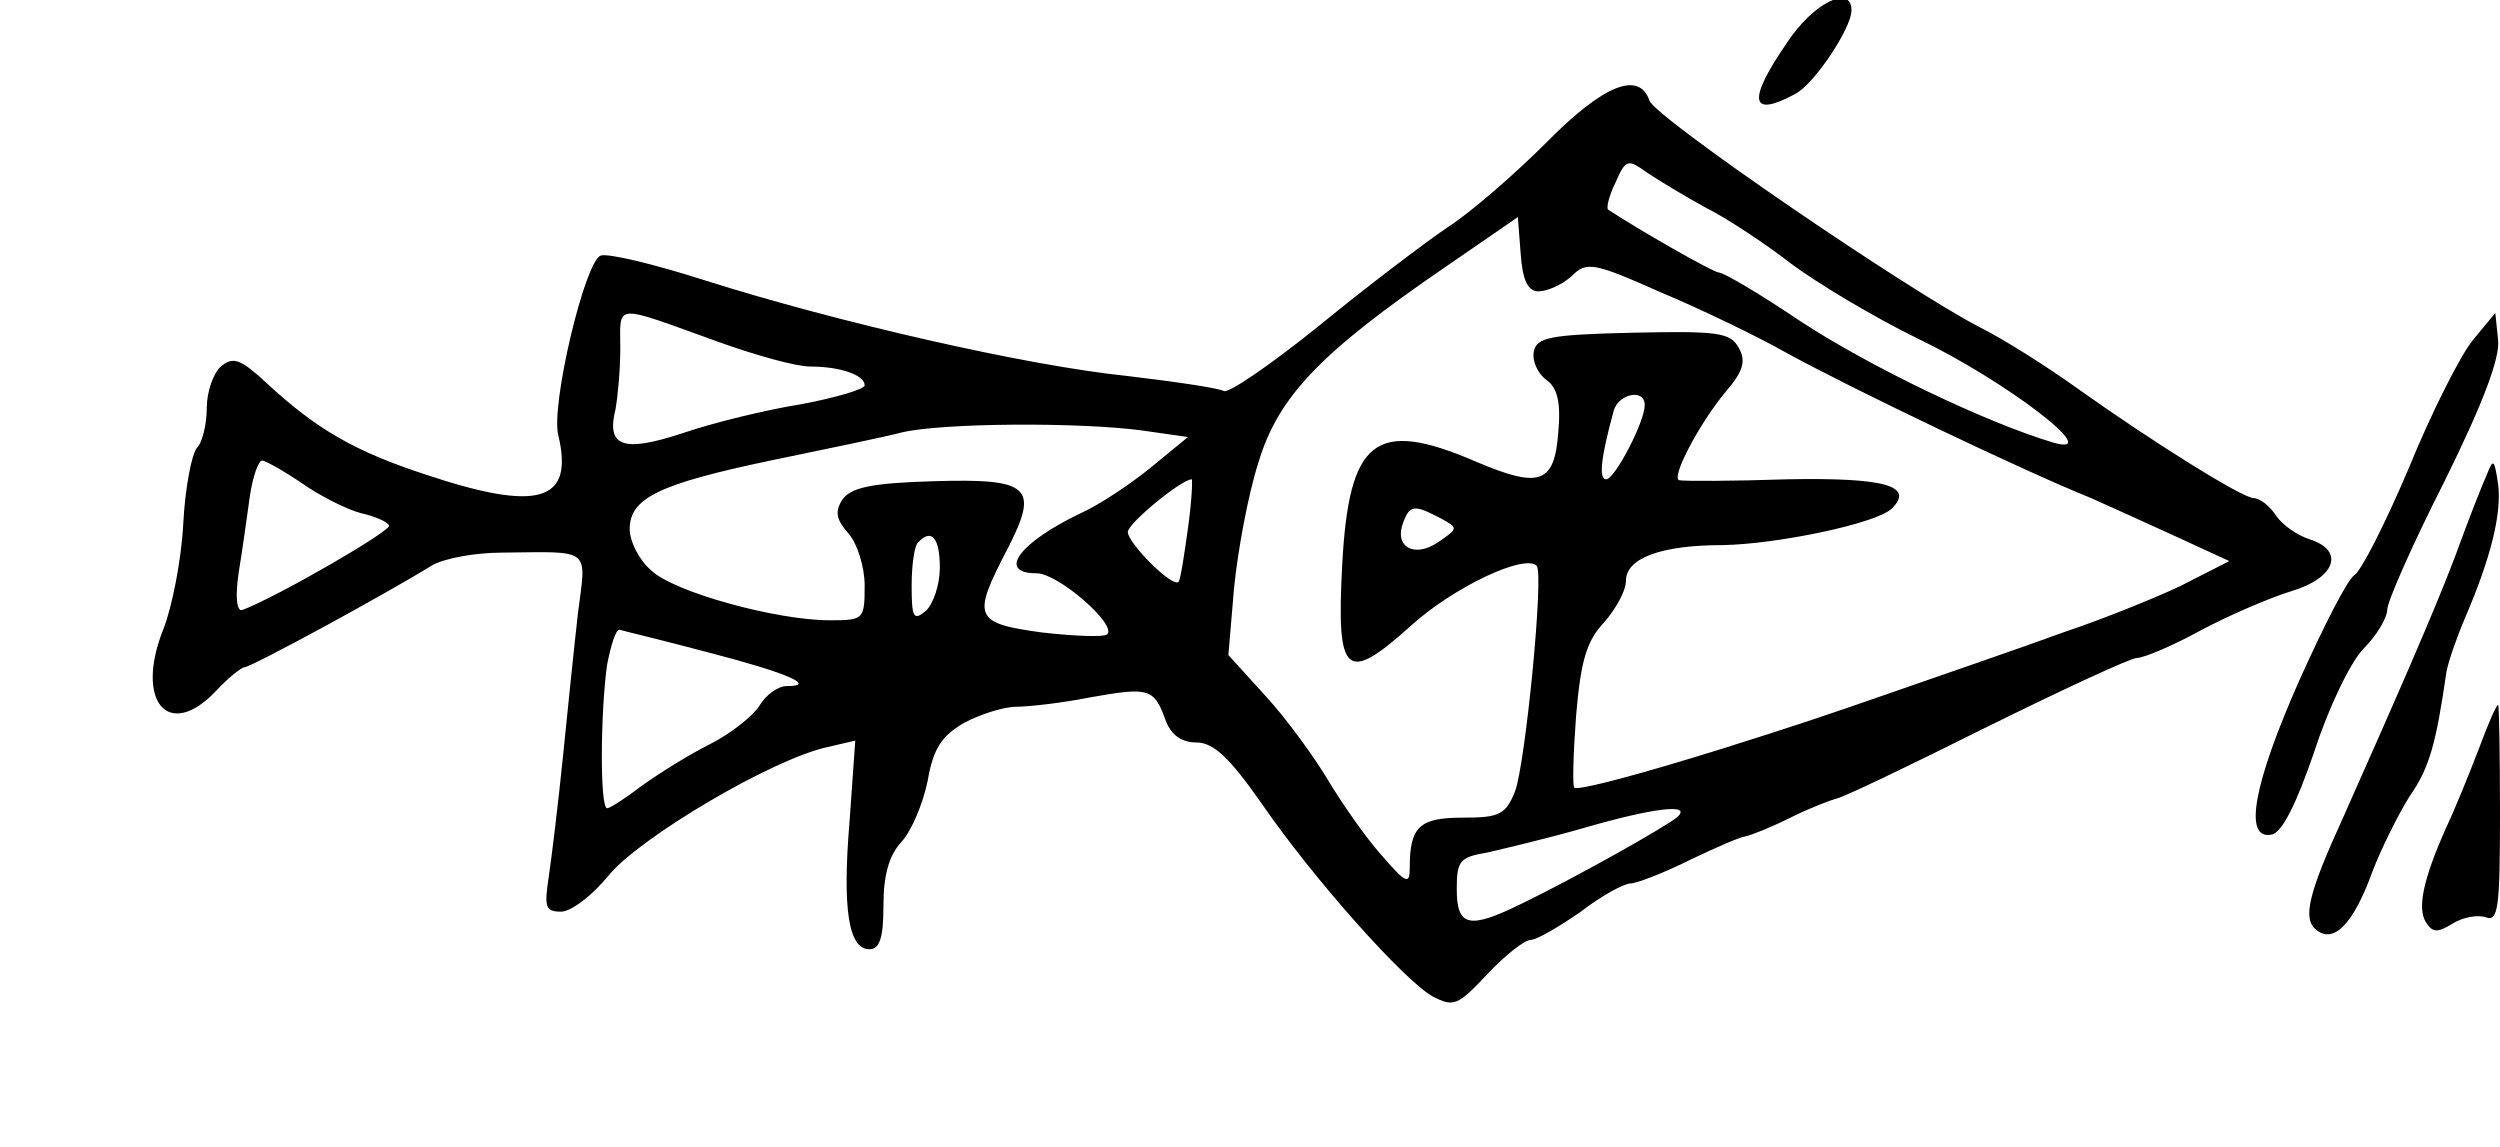 <?xml version="1.0" standalone="no"?>
<!DOCTYPE svg PUBLIC "-//W3C//DTD SVG 20010904//EN"
 "http://www.w3.org/TR/2001/REC-SVG-20010904/DTD/svg10.dtd">
<svg version="1.0" xmlns="http://www.w3.org/2000/svg"
 width="266pt" height="122pt" viewBox="0 0 266 122"
 preserveAspectRatio="xMidYMid meet">
<g transform="translate(0,122) scale(0.1,-0.1)"
fill="#000000" stroke="none">
<path d="M1901 1174 c-42 -61 -39 -80 9 -54 20 10 60 70 60 89 0 28 -41 8 -69
-35z"/>
<path d="M1645 1068 c-33 -33 -80 -74 -105 -90 -25 -17 -87 -64 -137 -105 -51
-41 -96 -72 -101 -69 -5 3 -52 10 -103 16 -107 11 -308 57 -450 102 -53 17
-103 29 -110 26 -17 -7 -53 -159 -45 -191 17 -71 -21 -82 -141 -42 -76 25
-116 48 -170 98 -27 25 -35 28 -48 17 -8 -7 -15 -27 -15 -44 0 -18 -5 -37 -10
-42 -6 -6 -13 -43 -15 -81 -2 -39 -12 -89 -21 -112 -31 -77 5 -120 56 -66 13
14 27 25 30 25 7 0 147 76 199 108 13 8 47 14 75 14 96 1 90 6 81 -64 -4 -35
-11 -103 -16 -153 -5 -49 -12 -107 -15 -127 -5 -33 -4 -38 13 -38 11 0 34 18
51 39 33 40 173 123 232 136 l30 7 -6 -85 c-8 -95 -1 -137 21 -137 11 0 15 12
15 47 0 32 6 53 19 67 11 12 23 41 28 65 6 35 15 48 39 62 17 9 42 17 55 17
13 0 49 4 79 10 62 11 68 10 80 -24 6 -16 17 -24 33 -24 18 0 35 -16 68 -63
57 -83 153 -190 183 -207 23 -12 27 -10 59 24 19 20 39 36 46 36 6 0 30 14 53
30 22 17 46 30 53 30 6 0 35 11 63 25 29 14 55 25 59 25 5 1 26 9 48 20 22 11
44 19 48 20 5 0 76 34 158 75 83 41 156 75 163 75 7 0 38 13 67 29 30 16 74
35 97 42 47 14 57 43 20 55 -13 4 -29 15 -36 25 -7 11 -18 19 -24 19 -12 0
-108 60 -188 117 -32 23 -78 52 -102 64 -78 40 -347 224 -353 242 -11 32 -49
17 -110 -45z m170 -69 c22 -11 63 -38 90 -59 28 -21 88 -57 135 -80 94 -45
201 -127 145 -111 -71 21 -196 81 -269 129 -43 29 -82 52 -87 52 -6 0 -88 47
-118 67 -2 2 1 15 8 29 11 25 13 25 34 10 12 -8 40 -25 62 -37z m-178 -89 c9
0 25 7 35 16 16 16 23 15 95 -17 43 -18 103 -47 133 -64 71 -39 253 -126 325
-155 11 -5 49 -22 84 -38 l63 -29 -53 -27 c-30 -14 -85 -36 -124 -49 -38 -14
-128 -45 -200 -70 -143 -50 -314 -101 -320 -95 -2 2 -1 37 2 77 5 58 11 79 30
99 12 14 23 33 23 44 0 24 37 38 103 38 58 1 164 23 180 39 24 24 -7 33 -112
31 -58 -2 -109 -2 -114 -1 -10 1 20 59 49 94 19 22 22 33 14 47 -9 16 -21 18
-112 16 -89 -2 -103 -5 -106 -20 -2 -10 4 -23 13 -30 12 -8 16 -24 13 -56 -4
-55 -20 -60 -88 -31 -107 46 -135 24 -142 -112 -6 -116 4 -125 73 -63 45 41
121 77 134 64 8 -8 -12 -211 -23 -240 -10 -25 -17 -28 -56 -28 -46 0 -56 -10
-56 -53 0 -19 -4 -17 -30 13 -17 19 -42 55 -57 80 -15 25 -44 65 -66 89 l-40
44 6 71 c4 40 15 100 26 134 21 70 66 117 199 208 l77 53 3 -39 c2 -29 8 -40
19 -40z m-872 -54 c39 -14 82 -26 97 -26 32 0 58 -9 58 -20 0 -4 -30 -13 -67
-20 -38 -6 -95 -20 -127 -31 -64 -21 -81 -14 -71 26 2 11 5 40 5 64 0 49 -9
48 105 7z m985 -67 c0 -18 -32 -79 -41 -79 -8 0 -6 22 8 73 5 18 33 24 33 6z
m-535 -27 l49 -7 -39 -32 c-22 -18 -55 -40 -75 -49 -65 -31 -90 -64 -47 -64
23 0 86 -55 75 -65 -3 -3 -34 -2 -69 2 -73 10 -75 16 -37 89 34 66 24 75 -78
72 -69 -2 -89 -7 -98 -20 -8 -13 -6 -21 7 -36 9 -10 17 -35 17 -55 0 -36 -1
-37 -37 -37 -57 0 -166 30 -190 53 -13 11 -23 31 -23 44 0 33 31 48 150 73 58
12 121 25 140 30 43 10 187 11 255 2z m-894 -56 c20 -14 48 -28 63 -32 14 -3
28 -9 30 -13 4 -5 -119 -76 -156 -90 -6 -2 -8 13 -4 40 4 24 9 61 12 82 3 20
9 37 13 37 3 0 23 -11 42 -24z m943 -48 c-4 -29 -8 -55 -10 -57 -6 -7 -54 41
-54 53 0 9 57 56 68 56 1 0 0 -24 -4 -52z m268 11 c20 -11 20 -11 -2 -26 -25
-17 -47 -5 -37 21 7 19 12 19 39 5z m-532 -53 c0 -18 -7 -39 -15 -46 -13 -11
-15 -7 -15 27 0 22 3 43 7 46 14 15 23 5 23 -27z m-247 -90 c85 -22 117 -36
84 -36 -9 0 -22 -9 -29 -21 -7 -11 -31 -30 -53 -41 -22 -11 -54 -31 -72 -44
-17 -13 -34 -24 -37 -24 -8 0 -7 105 0 153 4 20 9 37 13 37 3 -1 45 -11 94
-24z m1032 -175 c-11 -10 -111 -66 -167 -93 -55 -27 -68 -24 -68 16 0 30 3 34
33 39 17 4 64 15 102 26 76 22 115 26 100 12z"/>
<path d="M2631 858 c-13 -16 -44 -77 -68 -136 -25 -59 -51 -110 -58 -114 -7
-4 -33 -55 -59 -113 -49 -111 -59 -169 -29 -163 11 2 26 32 45 87 15 47 39 97
53 111 14 14 25 33 25 41 0 9 27 70 61 137 41 83 59 131 57 150 l-3 29 -24
-29z"/>
<path d="M2646 715 c-5 -11 -20 -49 -33 -85 -23 -61 -64 -154 -120 -280 -37
-81 -43 -107 -29 -119 19 -16 40 6 60 61 10 26 28 62 40 81 21 30 28 56 39
132 2 11 11 37 20 58 27 63 39 110 35 142 -4 26 -5 28 -12 10z"/>
<path d="M2637 422 c-10 -26 -25 -63 -34 -82 -25 -56 -31 -86 -22 -101 7 -11
12 -12 28 -2 11 7 27 10 36 7 13 -5 15 10 15 110 0 64 -1 116 -2 116 -2 0 -11
-21 -21 -48z"/>
</g>
</svg>
